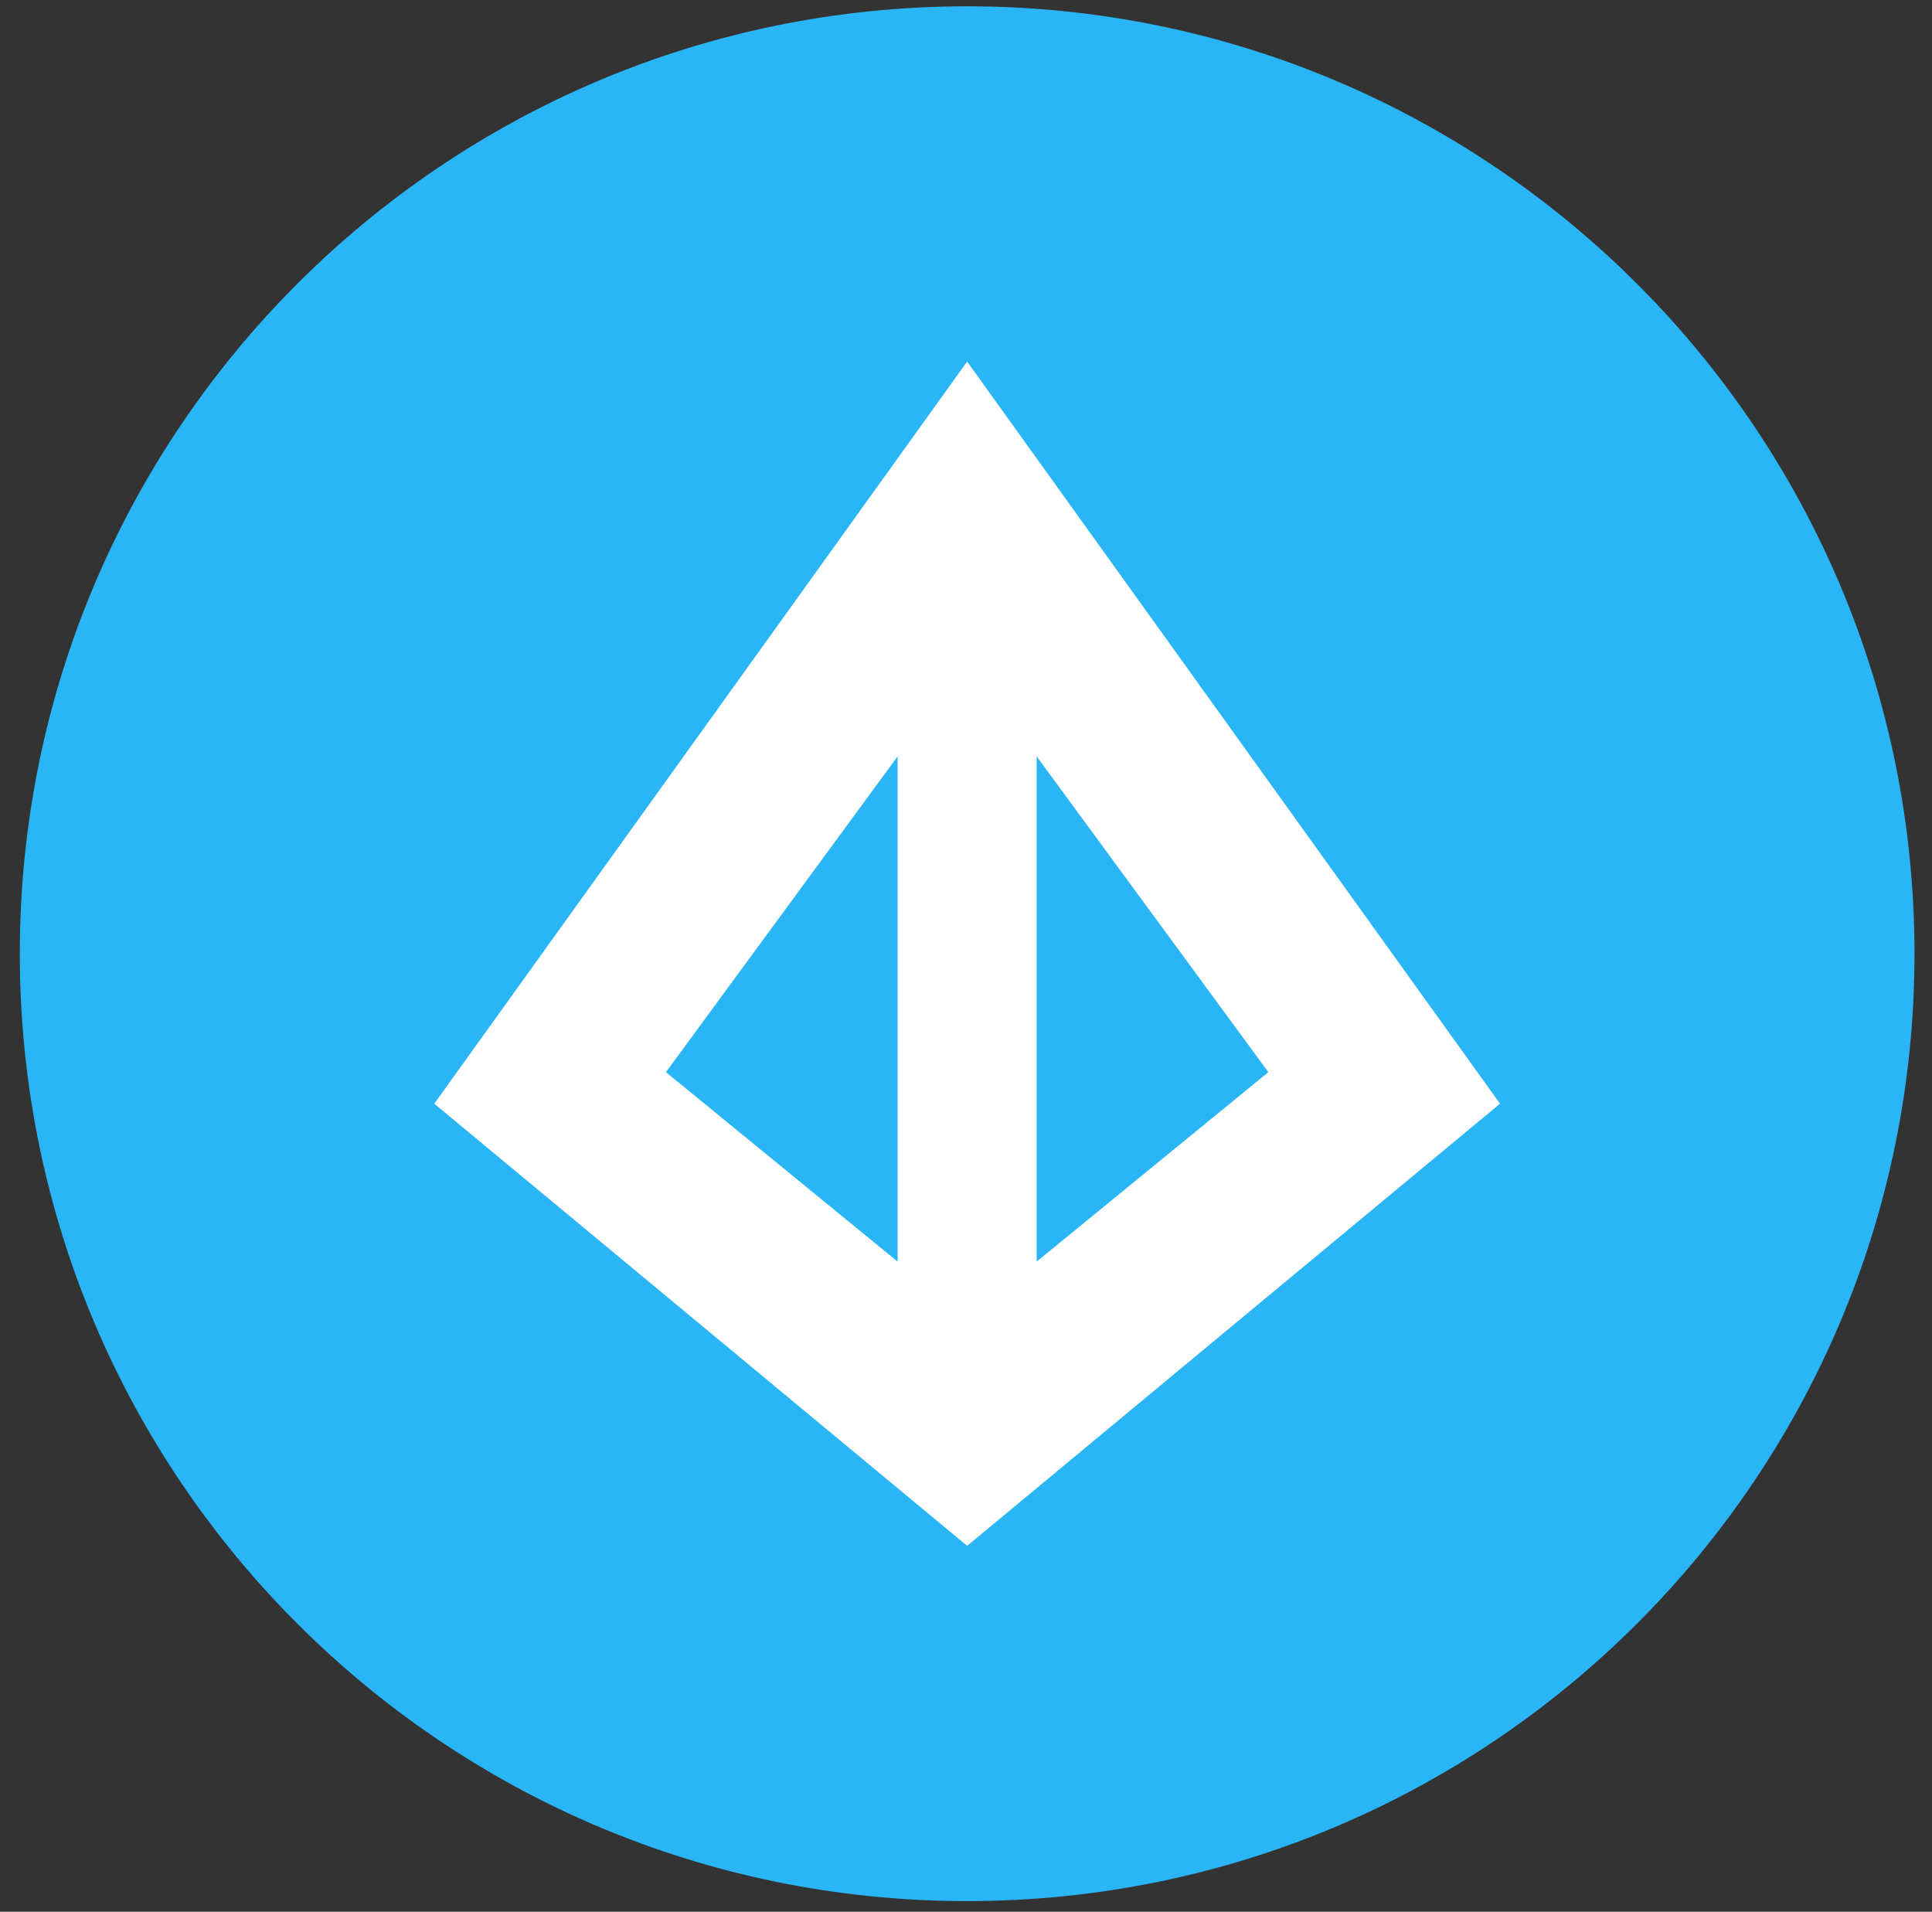 <svg width="95" height="94" viewBox="0 0 95 94" fill="none" xmlns="http://www.w3.org/2000/svg">
<rect x="0" y="0" width="95" height="94" fill="#333333" stroke="none"/>
<g clip-path="url(#clip0_342_5843)">
<path d="M47.557 93.476C73.284 93.476 94.139 72.621 94.139 46.894C94.139 21.166 73.284 0.311 47.557 0.311C21.829 0.311 0.974 21.166 0.974 46.894C0.974 72.621 21.829 93.476 47.557 93.476Z" fill="#2AB6F6"/>
<path fill-rule="evenodd" clip-rule="evenodd" d="M47.556 17.779L73.759 54.268L47.556 76.008L21.354 54.268L47.556 17.779ZM44.138 37.19L32.746 52.717L44.138 62.033V37.19ZM50.974 37.19V62.033L62.367 52.717L50.974 37.19Z" fill="white"/>
</g>
<defs>
<clipPath id="clip0_342_5843">
<rect width="93.166" height="93.166" fill="white" transform="translate(0.974 0.311)"/>
</clipPath>
</defs>
</svg>
